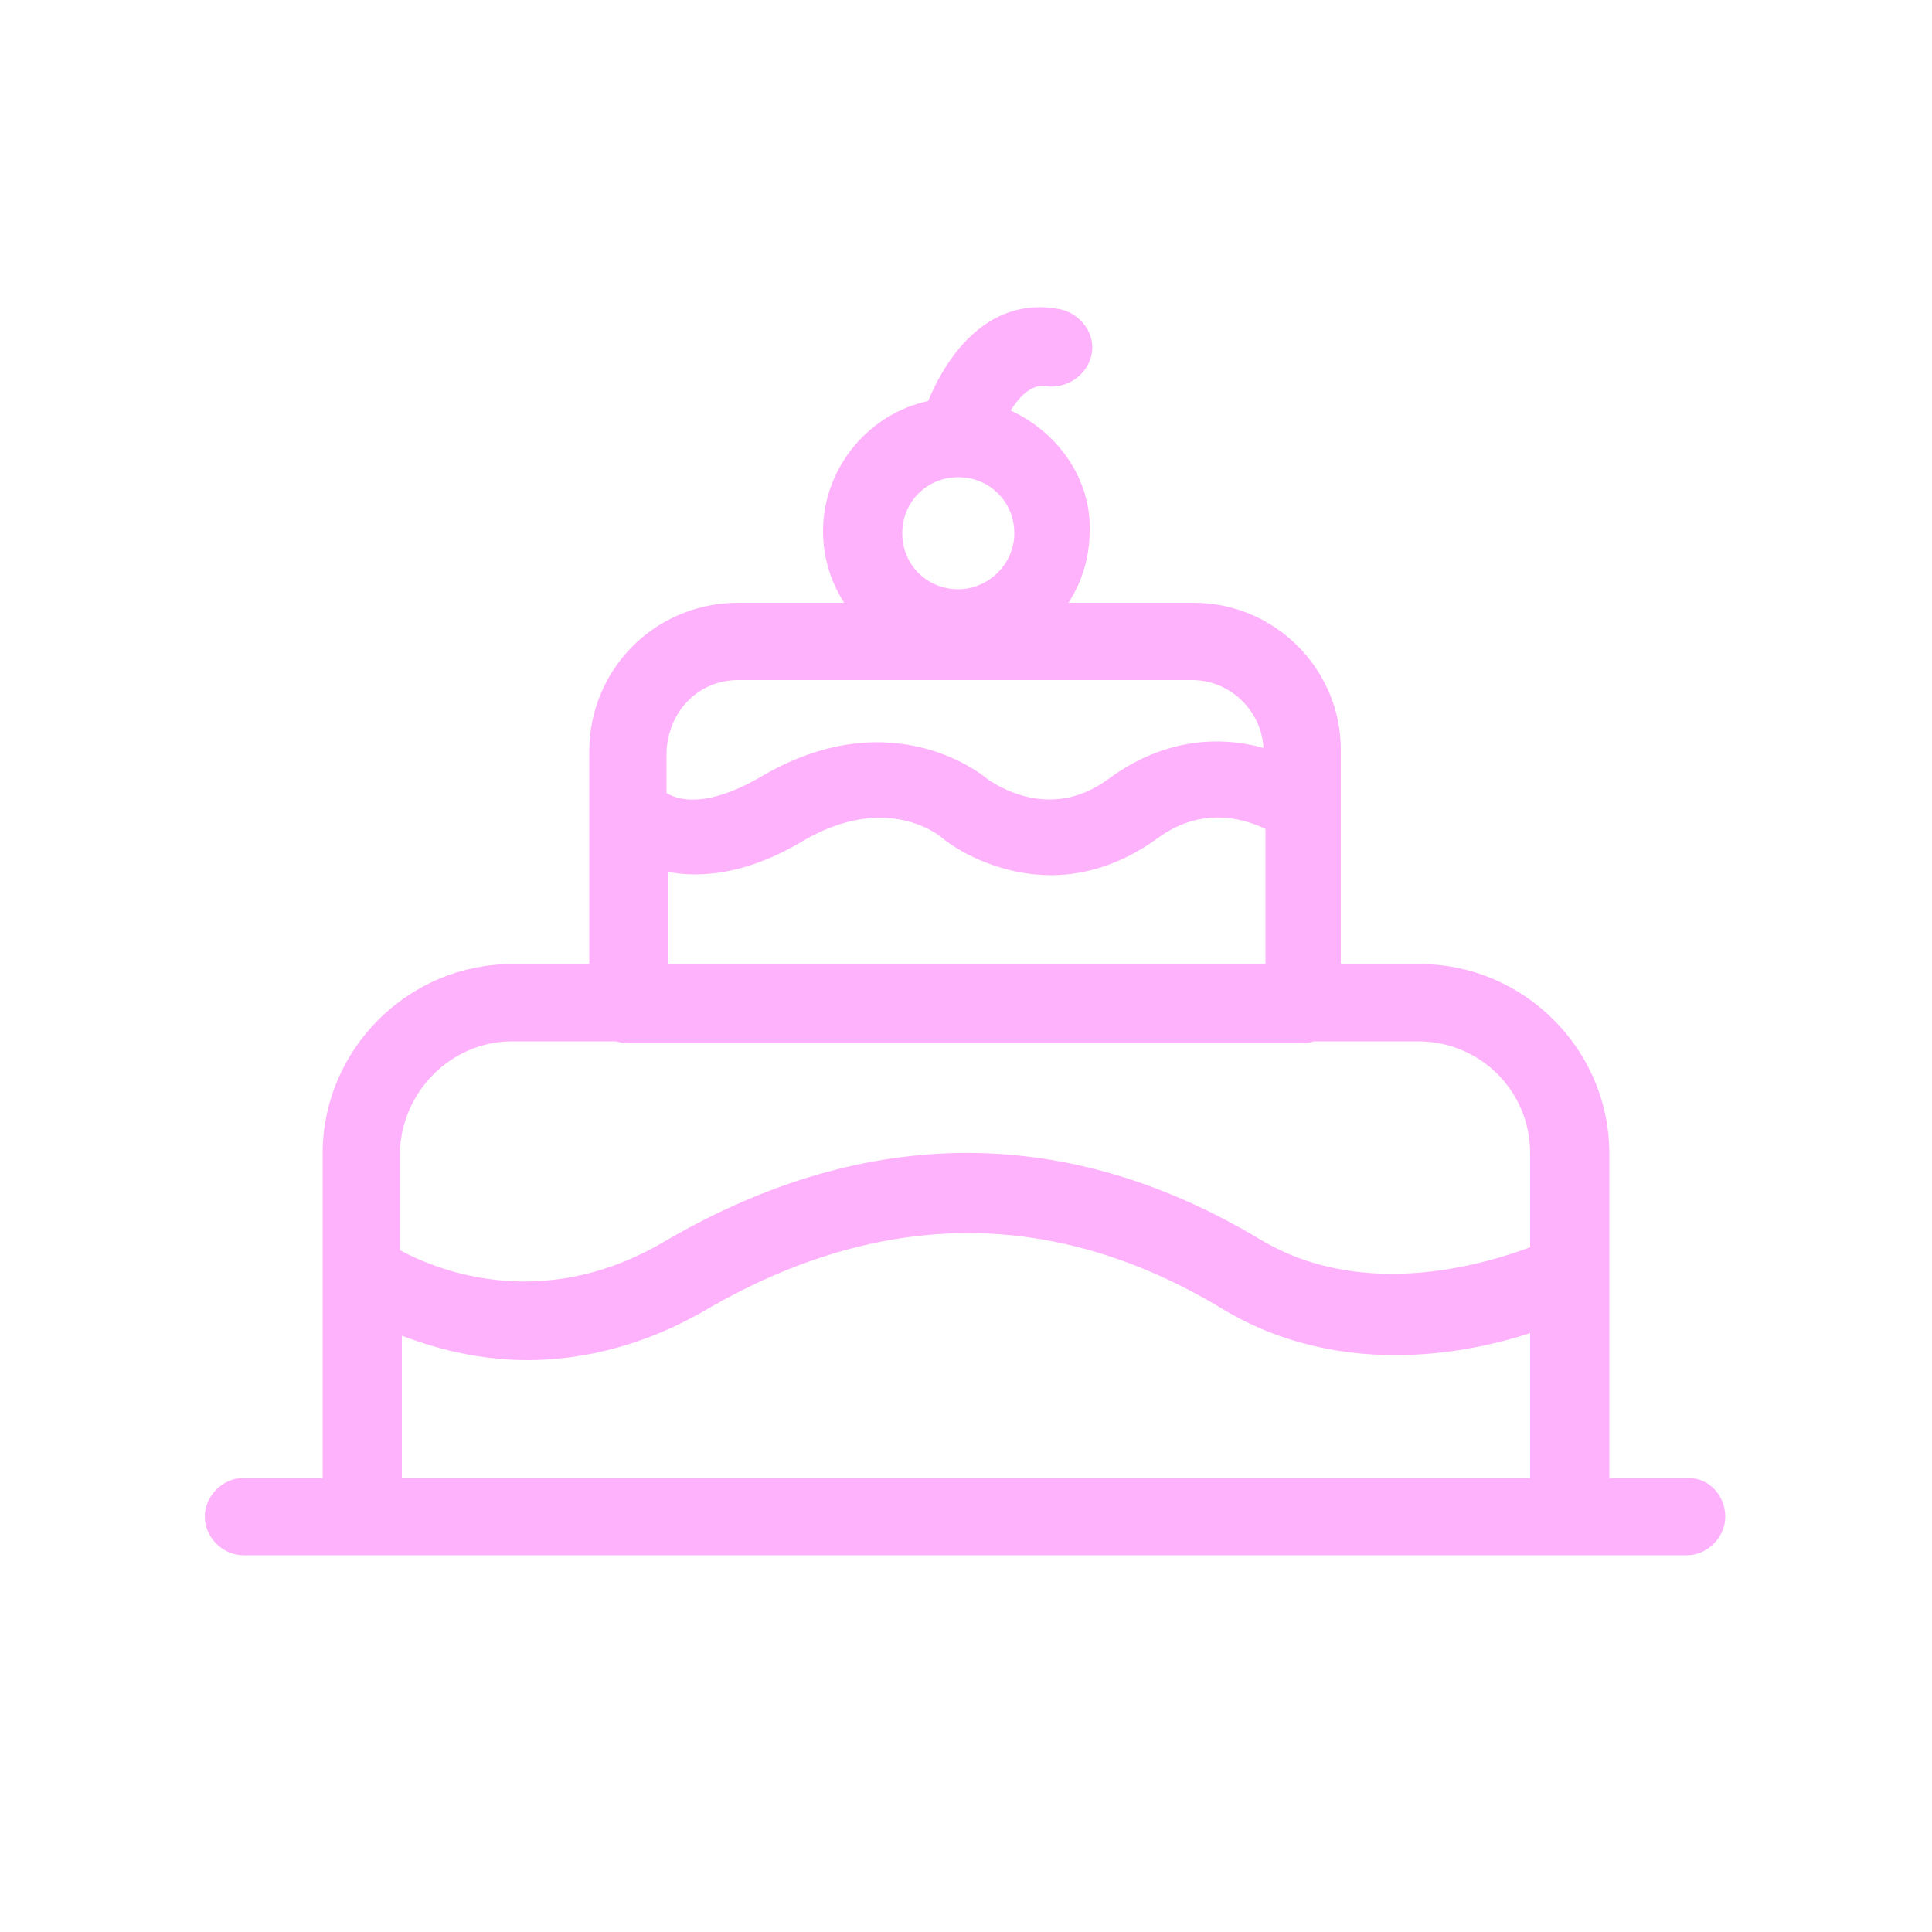 <!DOCTYPE svg PUBLIC "-//W3C//DTD SVG 1.1//EN" "http://www.w3.org/Graphics/SVG/1.1/DTD/svg11.dtd">
<!-- Uploaded to: SVG Repo, www.svgrepo.com, Transformed by: SVG Repo Mixer Tools -->
<svg fill="rgba(255, 178, 252, 1)" width="256px" height="256px" viewBox="0 0 100 100" version="1.1" xml:space="preserve" xmlns="http://www.w3.org/2000/svg" xmlns:xlink="http://www.w3.org/1999/xlink" stroke="rgba(255, 178, 252, 1)">
<g id="SVGRepo_bgCarrier" stroke-width="0"/>
<g id="SVGRepo_tracerCarrier" stroke-linecap="round" stroke-linejoin="round"/>
<g id="SVGRepo_iconCarrier"> <g id="_x31_"/> <g id="_x32_"/> <g id="_x33_"/> <g id="_x34_"/> <g id="_x35_"/> <g id="_x36_"/> <g id="_x37_"/> <g id="_x38_"/> <g id="_x39_"/> <g id="_x31_0"/> <g id="_x31_1"/> <g id="_x31_2"/> <g id="_x31_3"/> <g id="_x31_4"/> <g id="_x31_5"/> <g id="_x31_6"/> <g id="_x31_7"/> <g id="_x31_8"/> <g id="_x31_9"/> <g id="_x32_0"> <path d="M51.6,21.5c0.5-1,1.4-2.2,2.6-2c0.8,0.1,1.6-0.4,1.8-1.2c0.2-0.8-0.4-1.6-1.2-1.8c-3.5-0.7-5.5,2.4-6.4,4.7 c-3,0.5-5.3,3.2-5.3,6.3c0,3.5,2.9,6.4,6.4,6.4c3.5,0,6.4-2.9,6.4-6.4C56,24.8,54.1,22.4,51.6,21.5z M49.6,31 c-1.9,0-3.4-1.5-3.4-3.4c0-1.9,1.5-3.4,3.4-3.4c1.9,0,3.4,1.5,3.4,3.4C53,29.5,51.4,31,49.6,31z M87.4,77h-4.6V59.7 c0-5.1-4.2-9.3-9.3-9.3H26.5c-5.1,0-9.3,4.2-9.3,9.3V77h-4.6c-0.8,0-1.5,0.7-1.5,1.5s0.7,1.5,1.5,1.5h6.1h62.5h6.1 c0.8,0,1.5-0.7,1.5-1.5S88.2,77,87.4,77z M26.5,53.4h46.9c3.5,0,6.3,2.8,6.3,6.3v5.2c-2.3,0.9-9,3.1-14.7-0.3 c-9.8-5.9-20-5.9-30.2,0c-6.8,4.1-12.7,1.5-14.6,0.4v-5.4C20.3,56.2,23.1,53.4,26.5,53.4z M20.3,77v-8.6c1.7,0.7,4.1,1.5,7,1.5 c2.7,0,5.9-0.7,9.1-2.6c9.2-5.3,18.3-5.3,27.1,0c6.1,3.7,12.9,2.2,16.2,1V77H20.3z M61.8,31.7H38.2c-4,0-7.2,3.2-7.2,7.2v3 c0,0,0,0,0,0v10.1c0,0.8,0.7,1.5,1.5,1.5h34.9c0.8,0,1.5-0.7,1.5-1.5V38.8C68.9,34.9,65.7,31.7,61.8,31.7z M38.2,34.7h23.5 c2.3,0,4.2,1.9,4.2,4.2v0.5c-2.2-0.8-5.2-0.9-8.2,1.3c-3.5,2.6-6.7,0.1-6.8,0.1c-0.2-0.2-4.7-4-11.2-0.2c-3.4,2-5.1,1.2-5.7,0.7 v-2.4C34.1,36.5,35.9,34.7,38.2,34.7z M34.1,50.4v-5.9c1.7,0.5,4.2,0.4,7.2-1.4c4.6-2.7,7.6-0.3,7.8-0.1c1,0.8,3,1.8,5.3,1.8 c1.6,0,3.4-0.5,5.2-1.8c2.7-2,5.3-1,6.4-0.4v7.8H34.1z"/> </g> <g id="_x32_1"/> <g id="_x32_2"/> <g id="_x32_3"/> <g id="_x32_4"/> </g>
</svg>